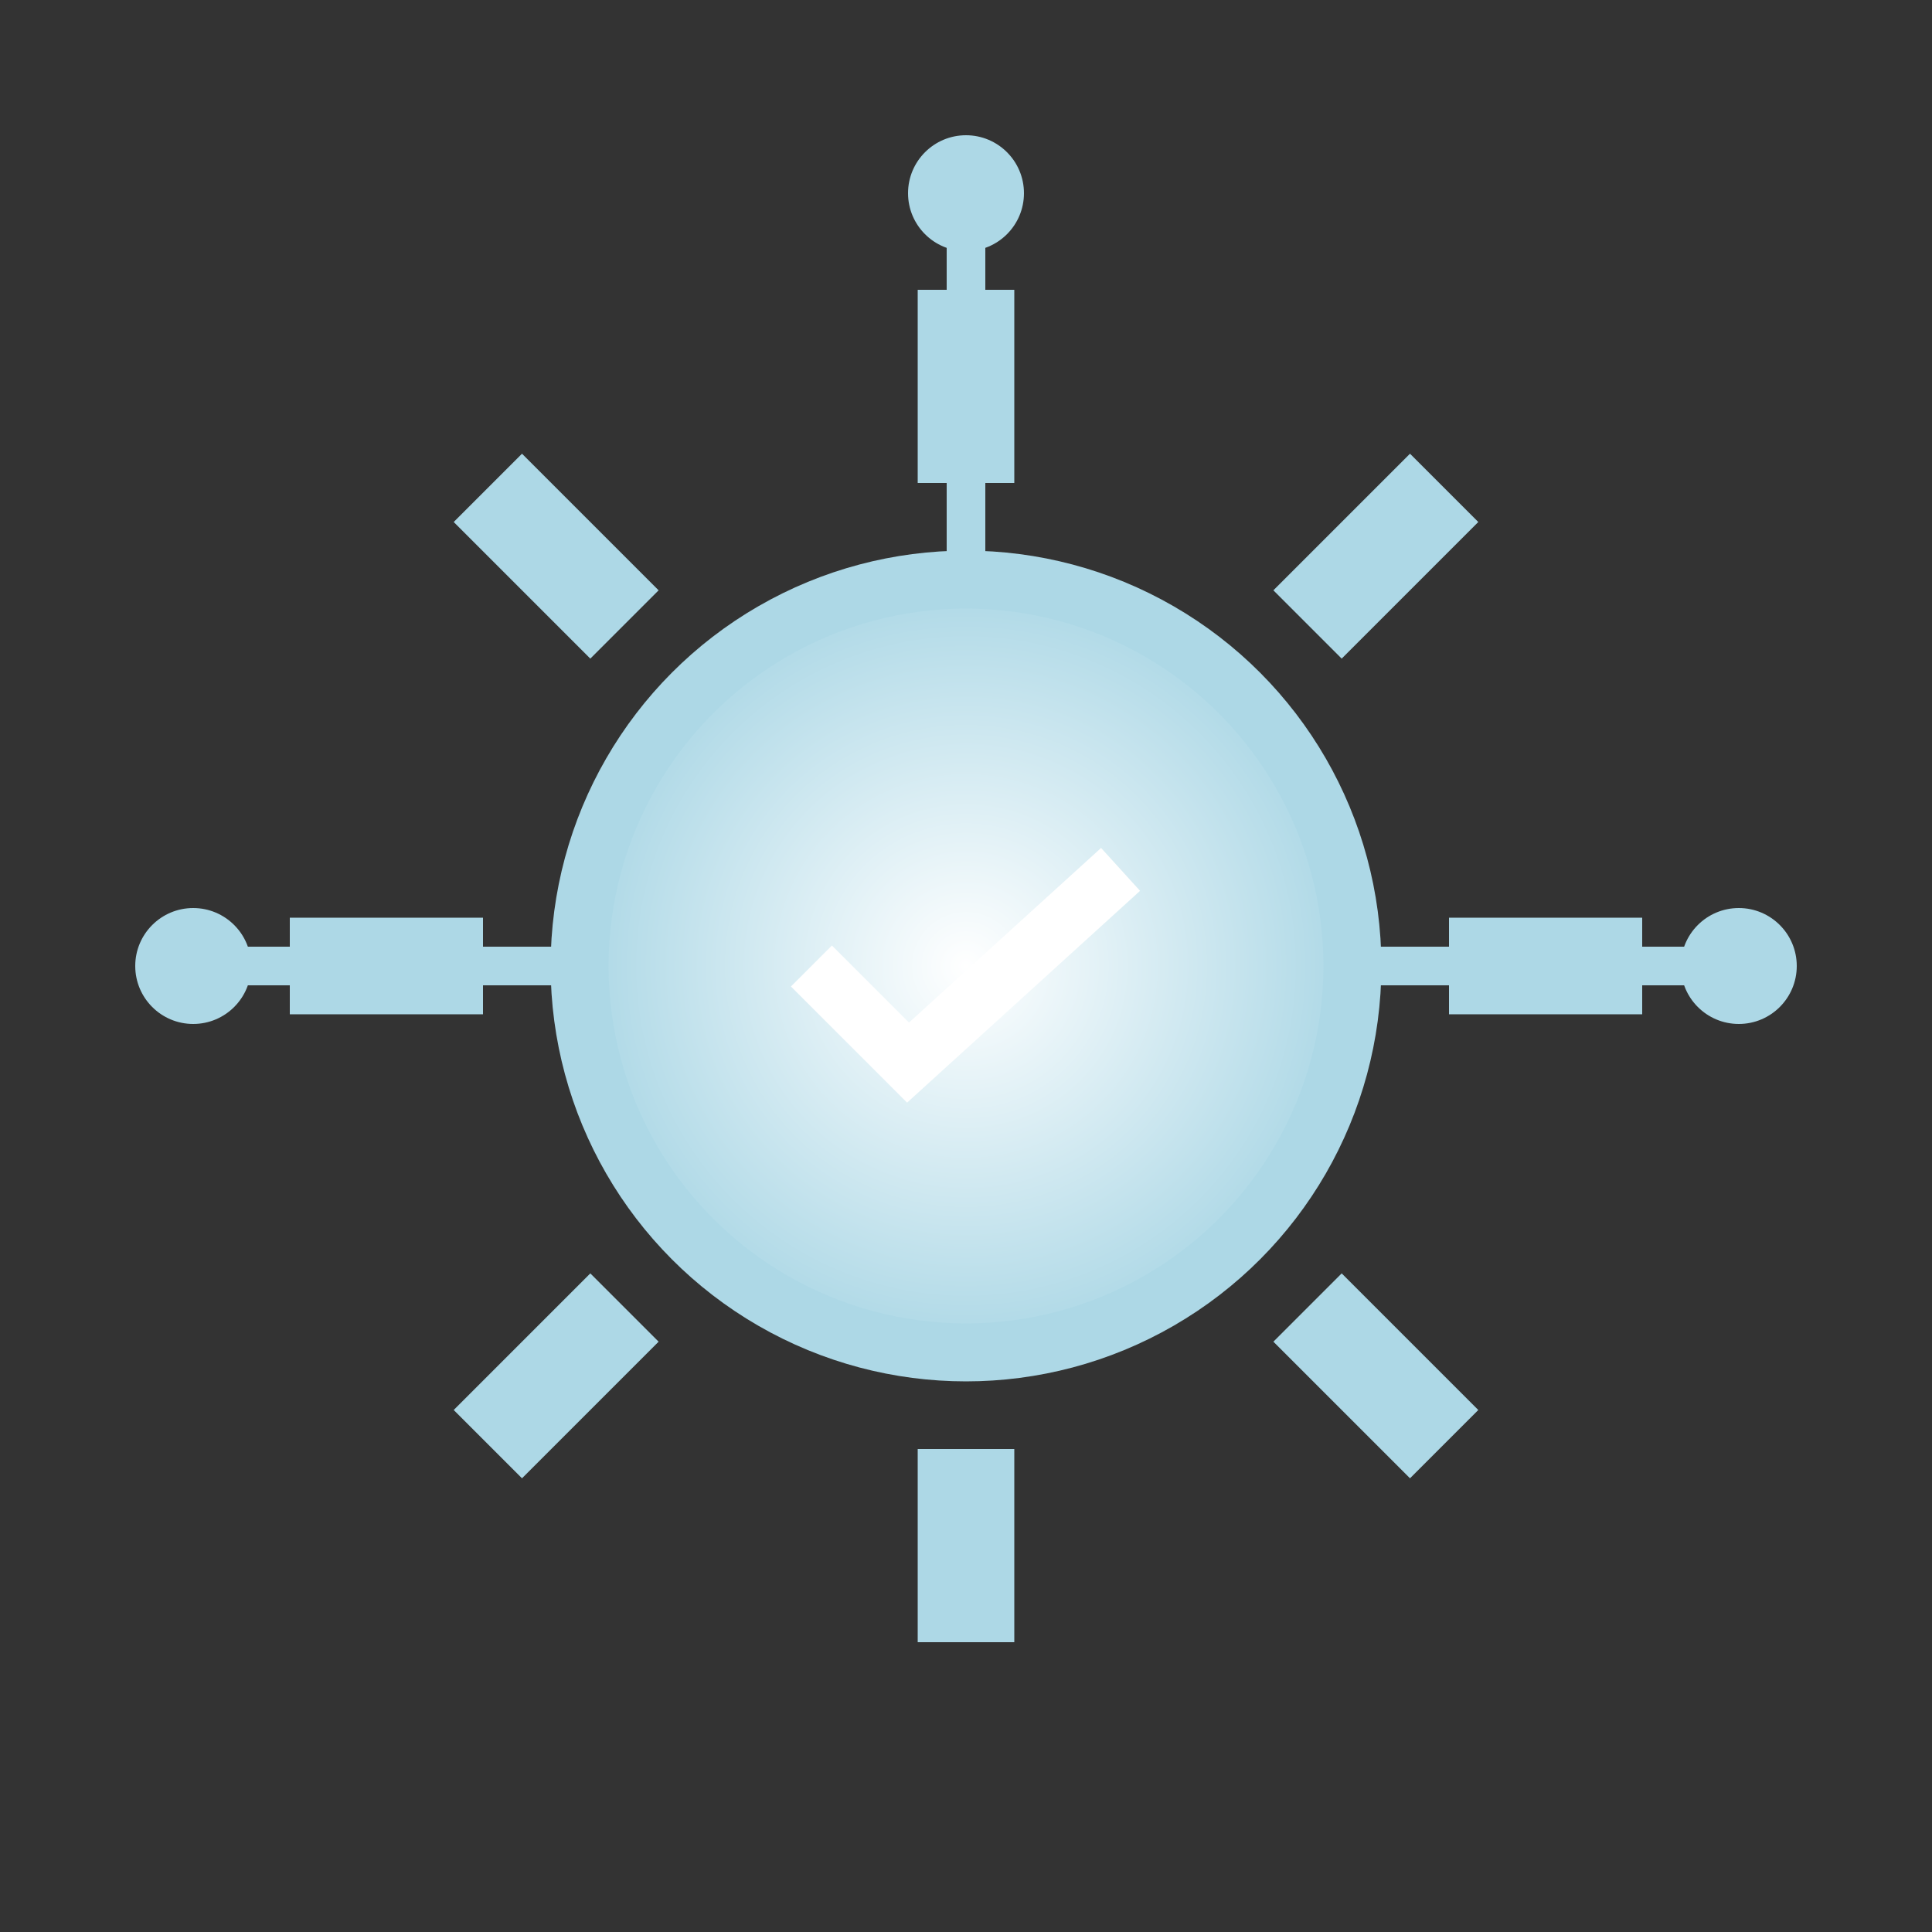 <svg xmlns="http://www.w3.org/2000/svg" viewBox="0 0 100 100">
  <rect x="0" y="0" width="100" height="100" fill="#333333" stroke="none"/>
  <!-- Define gradients -->
  <defs>
    <radialGradient id="circleGradient" cx="50%" cy="50%" r="50%">
      <stop offset="0%" stop-color="white"/>
      <stop offset="100%" stop-color="lightblue"/>
    </radialGradient>
  </defs>
  
  <!-- Gear teeth (project management element) -->
  <rect x="47.5" y="15" width="5" height="10" fill="lightblue" transform="rotate(0,50,50)"/>
  <rect x="47.5" y="15" width="5" height="10" fill="lightblue" transform="rotate(45,50,50)"/>
  <rect x="47.5" y="15" width="5" height="10" fill="lightblue" transform="rotate(90,50,50)"/>
  <rect x="47.5" y="15" width="5" height="10" fill="lightblue" transform="rotate(135,50,50)"/>
  <rect x="47.5" y="15" width="5" height="10" fill="lightblue" transform="rotate(180,50,50)"/>
  <rect x="47.5" y="15" width="5" height="10" fill="lightblue" transform="rotate(225,50,50)"/>
  <rect x="47.5" y="15" width="5" height="10" fill="lightblue" transform="rotate(270,50,50)"/>
  <rect x="47.5" y="15" width="5" height="10" fill="lightblue" transform="rotate(315,50,50)"/>

  <!-- Circle (representing the AI element) -->
  <circle cx="50" cy="50" r="20" fill="url(#circleGradient)" stroke="lightblue" stroke-width="3"/>
  
  <!-- Checkmark inside the circle (representing completion) -->
  <path d="M42 50 L47 55 L58 45" stroke="white" stroke-width="3" fill="none"/>
  
  <!-- Circuit lines (AI element) -->
  <line x1="50" y1="30" x2="50" y2="10" stroke="lightblue" stroke-width="2"/>
  <circle cx="50" cy="10" r="3" fill="lightblue"/>
  
  <line x1="30" y1="50" x2="10" y2="50" stroke="lightblue" stroke-width="2"/>
  <circle cx="10" cy="50" r="3" fill="lightblue"/>
  
  <line x1="70" y1="50" x2="90" y2="50" stroke="lightblue" stroke-width="2"/>
  <circle cx="90" cy="50" r="3" fill="lightblue"/>
</svg>
